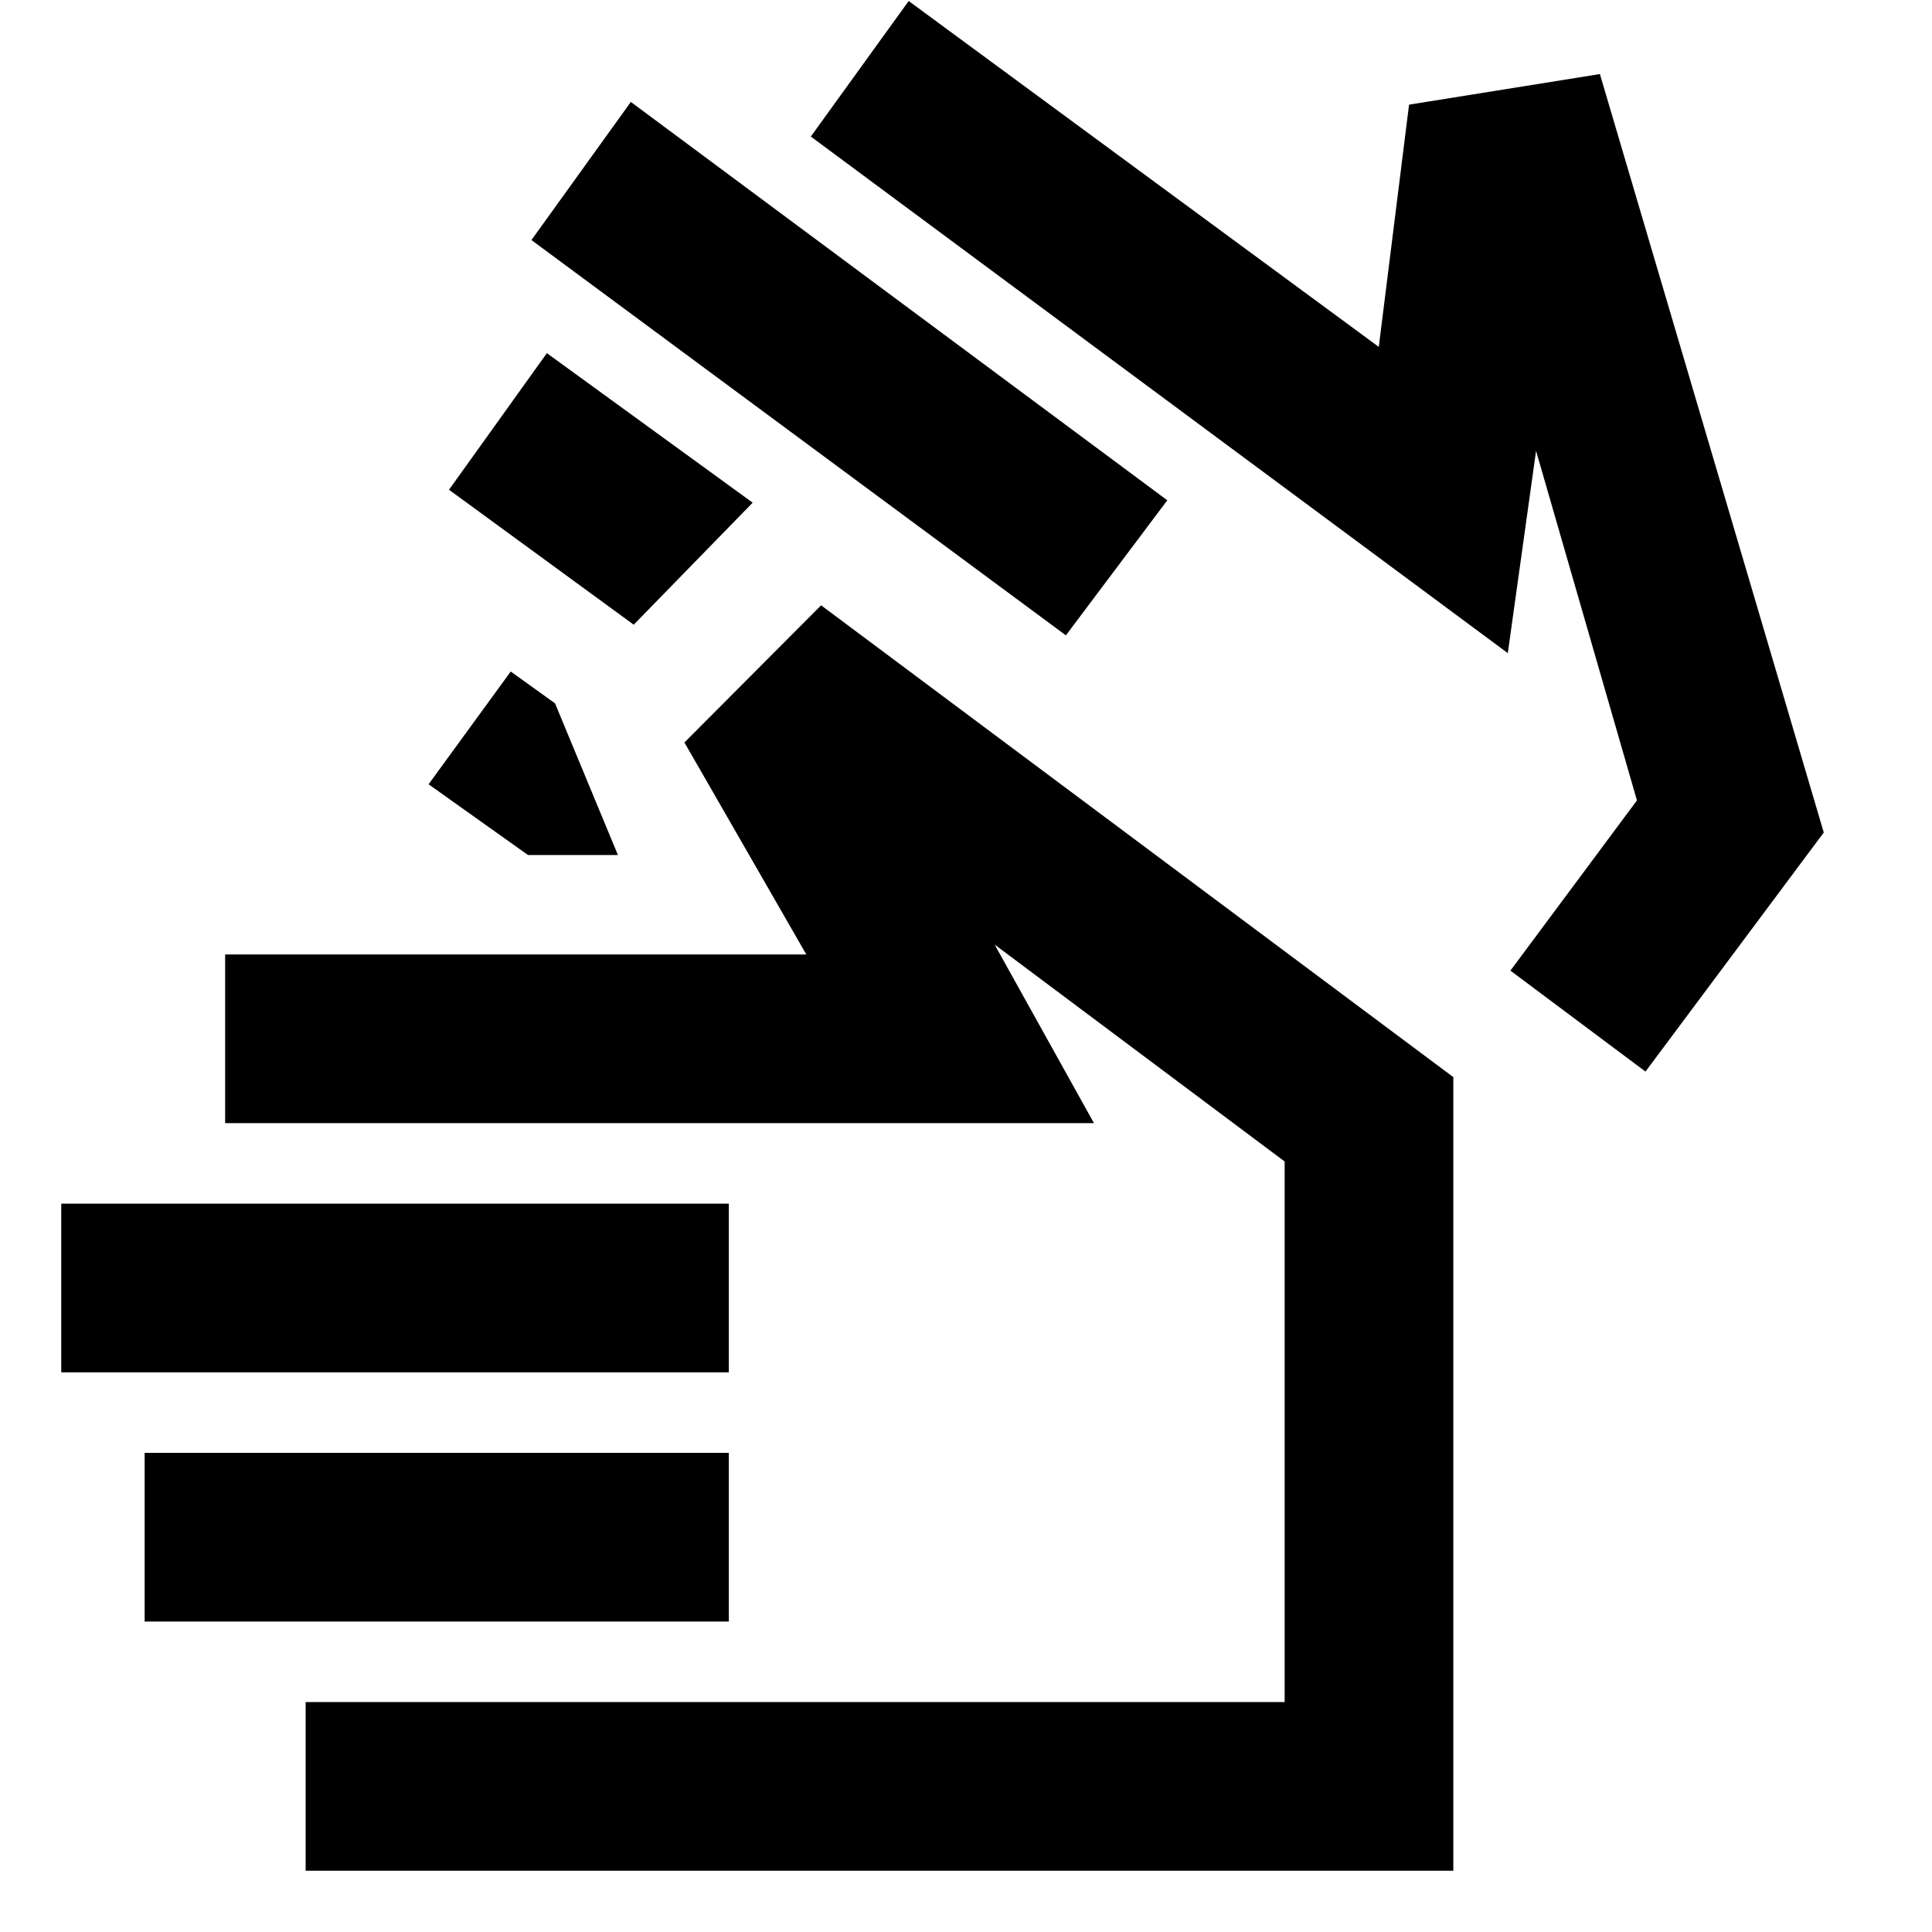 <svg xmlns="http://www.w3.org/2000/svg" height="24" viewBox="0 -960 960 960" width="24"><path d="M529.63-644.3 264.07-840.72l49.39-68.63 266.56 197.94-50.39 67.11ZM374-710.22l-59.11 60.63-91.78-67.06 48.63-67.87L374-710.22Zm375.22 74.76L402.89-892.15l48.63-67.35 233.59 171.87L700.15-908l94.83-15.2 111.24 376.87-88.59 118.79-67.11-50.16 62.87-84.58-50.13-173.68-14.04 100.5ZM262.35-535.15l-49.39-35.15 40.82-56.03 22.02 15.83 31.24 75.35h-44.69Zm99.8 257.06H30.43v-83.82h331.72v83.82Zm0 123.83H71.87v-83.83h290.28v83.83ZM151.87-30.43v-83.83h486.46v-268.61L494.22-490.65l49.37 88.74H111.87v-83.83h288.78l-60.56-105.33L408-659.22l314.15 234.44v394.35H151.87Zm487.37-530.5Zm-139 306.08Z"/></svg>